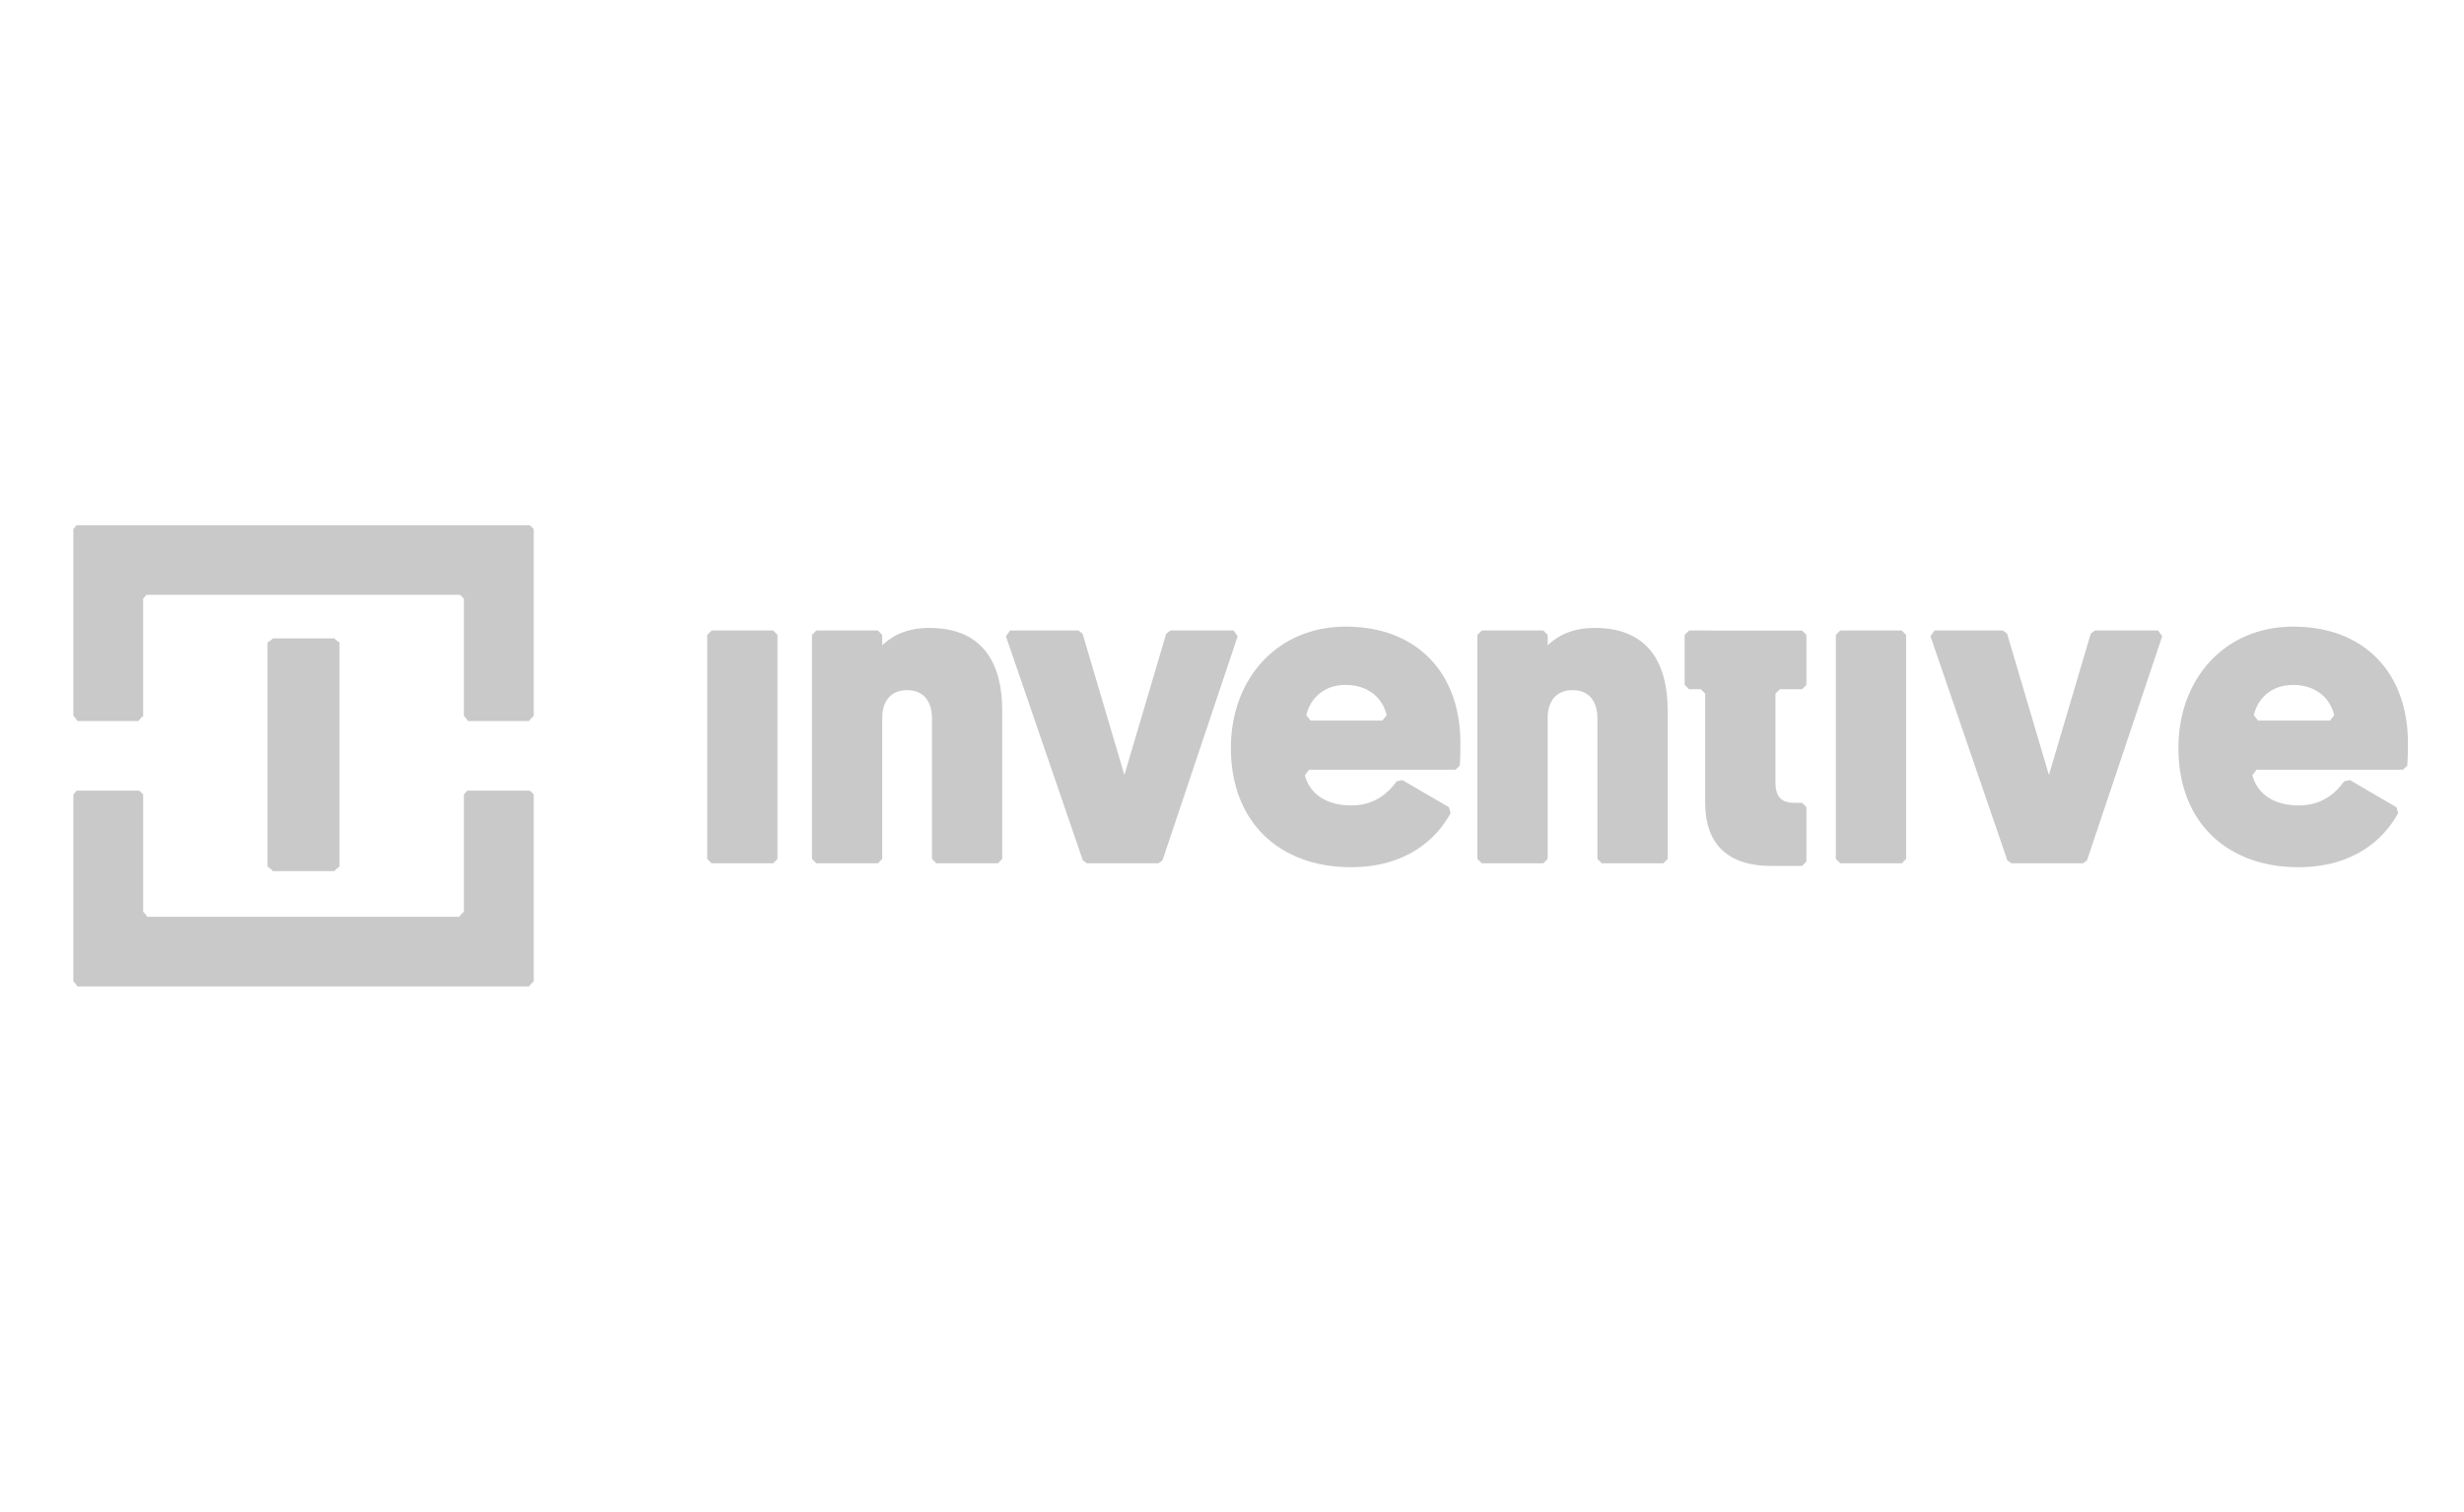 <?xml version="1.0" encoding="utf-8"?>
<!-- Generator: Adobe Illustrator 15.0.0, SVG Export Plug-In . SVG Version: 6.00 Build 0)  -->
<!DOCTYPE svg PUBLIC "-//W3C//DTD SVG 1.1//EN" "http://www.w3.org/Graphics/SVG/1.1/DTD/svg11.dtd">
<svg version="1.1" id="Layer_1" xmlns="http://www.w3.org/2000/svg" xmlns:xlink="http://www.w3.org/1999/xlink" x="0px" y="0px"
	 width="326.018px" height="200px" viewBox="0 0 326.018 200" enable-background="new 0 0 326.018 200" xml:space="preserve">
<g>
	<path fill="#C9C9C9" d="M102.295,114.219h-8.142c-0.228-0.225-0.353-0.351-0.578-0.576V83.997c0.226-0.225,0.351-0.352,0.578-0.576
		h8.142c0.225,0.225,0.351,0.352,0.575,0.576v29.646C102.646,113.868,102.52,113.994,102.295,114.219"/>
	<path fill="#C9C9C9" d="M251.623,114.219h-8.139c-0.226-0.225-0.353-0.351-0.578-0.576V83.997c0.226-0.225,0.353-0.352,0.578-0.576
		h8.139c0.228,0.225,0.353,0.352,0.578,0.576v29.646C251.975,113.868,251.85,113.994,251.623,114.219"/>
	<path fill="#C9C9C9" d="M123.31,95.049c0-2.244-1.098-3.741-3.291-3.741c-2.138,0-3.291,1.438-3.291,3.684v18.651
		c-0.226,0.226-0.353,0.352-0.578,0.576h-8.141c-0.226-0.225-0.351-0.351-0.576-0.576V83.997c0.226-0.225,0.351-0.352,0.576-0.576
		h8.141c0.226,0.225,0.353,0.352,0.578,0.576v1.381c0.691-0.634,2.481-2.303,6.235-2.303c7.274,0,9.641,4.951,9.641,10.881v19.687
		c-0.225,0.226-0.351,0.352-0.577,0.576h-8.14c-0.225-0.225-0.353-0.351-0.577-0.576V95.049z"/>
	<path fill="#C9C9C9" d="M211.359,95.049c0-2.244-1.1-3.741-3.293-3.741c-2.136,0-3.289,1.438-3.289,3.684v18.651
		c-0.228,0.226-0.353,0.352-0.58,0.576h-8.141c-0.224-0.225-0.351-0.351-0.576-0.576V83.997c0.226-0.225,0.353-0.352,0.576-0.576
		h8.141c0.228,0.225,0.353,0.352,0.58,0.576v1.381c0.691-0.634,2.479-2.303,6.232-2.303c7.275,0,9.644,4.951,9.644,10.881v19.687
		c-0.225,0.226-0.353,0.352-0.577,0.576h-8.142c-0.225-0.225-0.351-0.351-0.575-0.576V95.049z"/>
	<path fill="#C9C9C9" d="M148.771,102.532l5.535-18.699c0.204-0.151,0.35-0.26,0.555-0.412h8.351
		c0.231,0.318,0.317,0.439,0.547,0.758l-9.947,29.646c-0.202,0.145-0.347,0.249-0.549,0.394h-9.447
		c-0.202-0.144-0.347-0.247-0.547-0.391l-10.172-29.646c0.233-0.32,0.317-0.44,0.549-0.762h9.036
		c0.205,0.152,0.349,0.261,0.554,0.412L148.771,102.532z"/>
	<path fill="#C9C9C9" d="M271.098,102.532l5.535-18.699c0.206-0.151,0.349-0.26,0.555-0.412h8.351
		c0.231,0.318,0.317,0.439,0.549,0.758l-9.949,29.646c-0.202,0.145-0.347,0.249-0.547,0.394h-9.449
		c-0.202-0.144-0.345-0.247-0.547-0.391l-10.17-29.646c0.23-0.32,0.315-0.44,0.546-0.762h9.038c0.204,0.152,0.349,0.261,0.553,0.412
		L271.098,102.532z"/>
	<path fill="#C9C9C9" d="M173.206,101.842c-0.233,0.301-0.329,0.427-0.561,0.727c0.664,2.501,2.876,3.995,6.149,3.995
		c3.013,0,4.863-1.594,5.998-3.188c0.294-0.064,0.468-0.103,0.764-0.167l6.161,3.597c0.084,0.3,0.133,0.473,0.217,0.772
		c-1.858,3.44-5.874,7.159-13.198,7.159c-9.411,0-15.877-5.93-15.877-15.773c0-9.21,6.179-16.061,15.186-16.061
		c9.467,0,15.183,6.159,15.183,15.369c0,0.811,0,1.754-0.078,3.027c-0.222,0.209-0.354,0.333-0.576,0.542H173.206z M173.408,95.337
		h9.504c0.231-0.292,0.331-0.418,0.562-0.711c-0.504-2.218-2.399-4.009-5.43-4.009c-2.921,0-4.711,1.832-5.201,4.013
		C173.075,94.92,173.176,95.047,173.408,95.337"/>
	<path fill="#C9C9C9" d="M298.573,101.842c-0.231,0.301-0.329,0.427-0.561,0.727c0.664,2.501,2.876,3.995,6.149,3.995
		c3.013,0,4.865-1.594,5.998-3.188c0.294-0.064,0.47-0.103,0.764-0.167l6.16,3.597c0.085,0.3,0.134,0.473,0.218,0.772
		c-1.858,3.44-5.873,7.159-13.196,7.159c-9.413,0-15.877-5.93-15.877-15.773c0-9.21,6.176-16.061,15.183-16.061
		c9.47,0,15.186,6.159,15.186,15.369c0,0.811,0,1.754-0.078,3.027c-0.224,0.209-0.356,0.333-0.578,0.542H298.573z M298.777,95.337
		h9.502c0.231-0.292,0.331-0.418,0.562-0.711c-0.504-2.218-2.399-4.009-5.431-4.009c-2.92,0-4.713,1.832-5.2,4.013
		C298.444,94.92,298.543,95.047,298.777,95.337"/>
	<path fill="#C9C9C9" d="M238.434,83.421c0.227,0.225,0.353,0.352,0.577,0.576v6.619c-0.225,0.225-0.351,0.352-0.577,0.576h-2.944
		c-0.226,0.224-0.351,0.352-0.576,0.575v11.687c0,2.072,0.866,2.763,2.541,2.763h0.979c0.227,0.225,0.353,0.351,0.577,0.576v7.195
		c-0.225,0.226-0.351,0.351-0.577,0.576h-4.099c-5.888,0-8.717-3.051-8.717-8.348V91.768c-0.227-0.224-0.353-0.352-0.577-0.575
		h-1.56c-0.226-0.225-0.353-0.352-0.578-0.576v-6.619c0.226-0.225,0.353-0.352,0.578-0.576H238.434z"/>
	<path fill="#C9C9C9" d="M44.924,114.649V85.003c-0.288-0.226-0.459-0.259-0.684-0.546h-8.142c-0.225,0.287-0.413,0.32-0.701,0.546
		v29.646c0.288,0.225,0.476,0.318,0.701,0.605h8.142C44.465,114.968,44.636,114.874,44.924,114.649"/>
	<path fill="#C9C9C9" d="M69.998,69.489H10.238c-0.225,0-0.245,0.266-0.533,0.491v24.754c0.288,0.224,0.308,0.372,0.533,0.66h8.084
		c0.223-0.288,0.331-0.437,0.619-0.66V79.19c0.29-0.224,0.31-0.49,0.535-0.49h41.281c0.226,0,0.333,0.267,0.621,0.49v15.544
		c0.29,0.224,0.31,0.372,0.535,0.66h8.084c0.223-0.288,0.331-0.437,0.619-0.66V69.98C70.329,69.755,70.22,69.489,69.998,69.489"/>
	<path fill="#C9C9C9" d="M61.914,104.605c-0.226,0-0.245,0.267-0.535,0.491v15.543c-0.288,0.225-0.396,0.372-0.621,0.66H19.477
		c-0.226-0.288-0.245-0.436-0.535-0.66v-15.543c-0.288-0.225-0.396-0.491-0.619-0.491h-8.084c-0.225,0-0.245,0.267-0.533,0.491
		v24.754c0.288,0.224,0.308,0.372,0.533,0.66h59.759c0.223-0.288,0.331-0.437,0.619-0.66v-24.754
		c-0.288-0.225-0.396-0.491-0.619-0.491H61.914z"/>
</g>
</svg>
